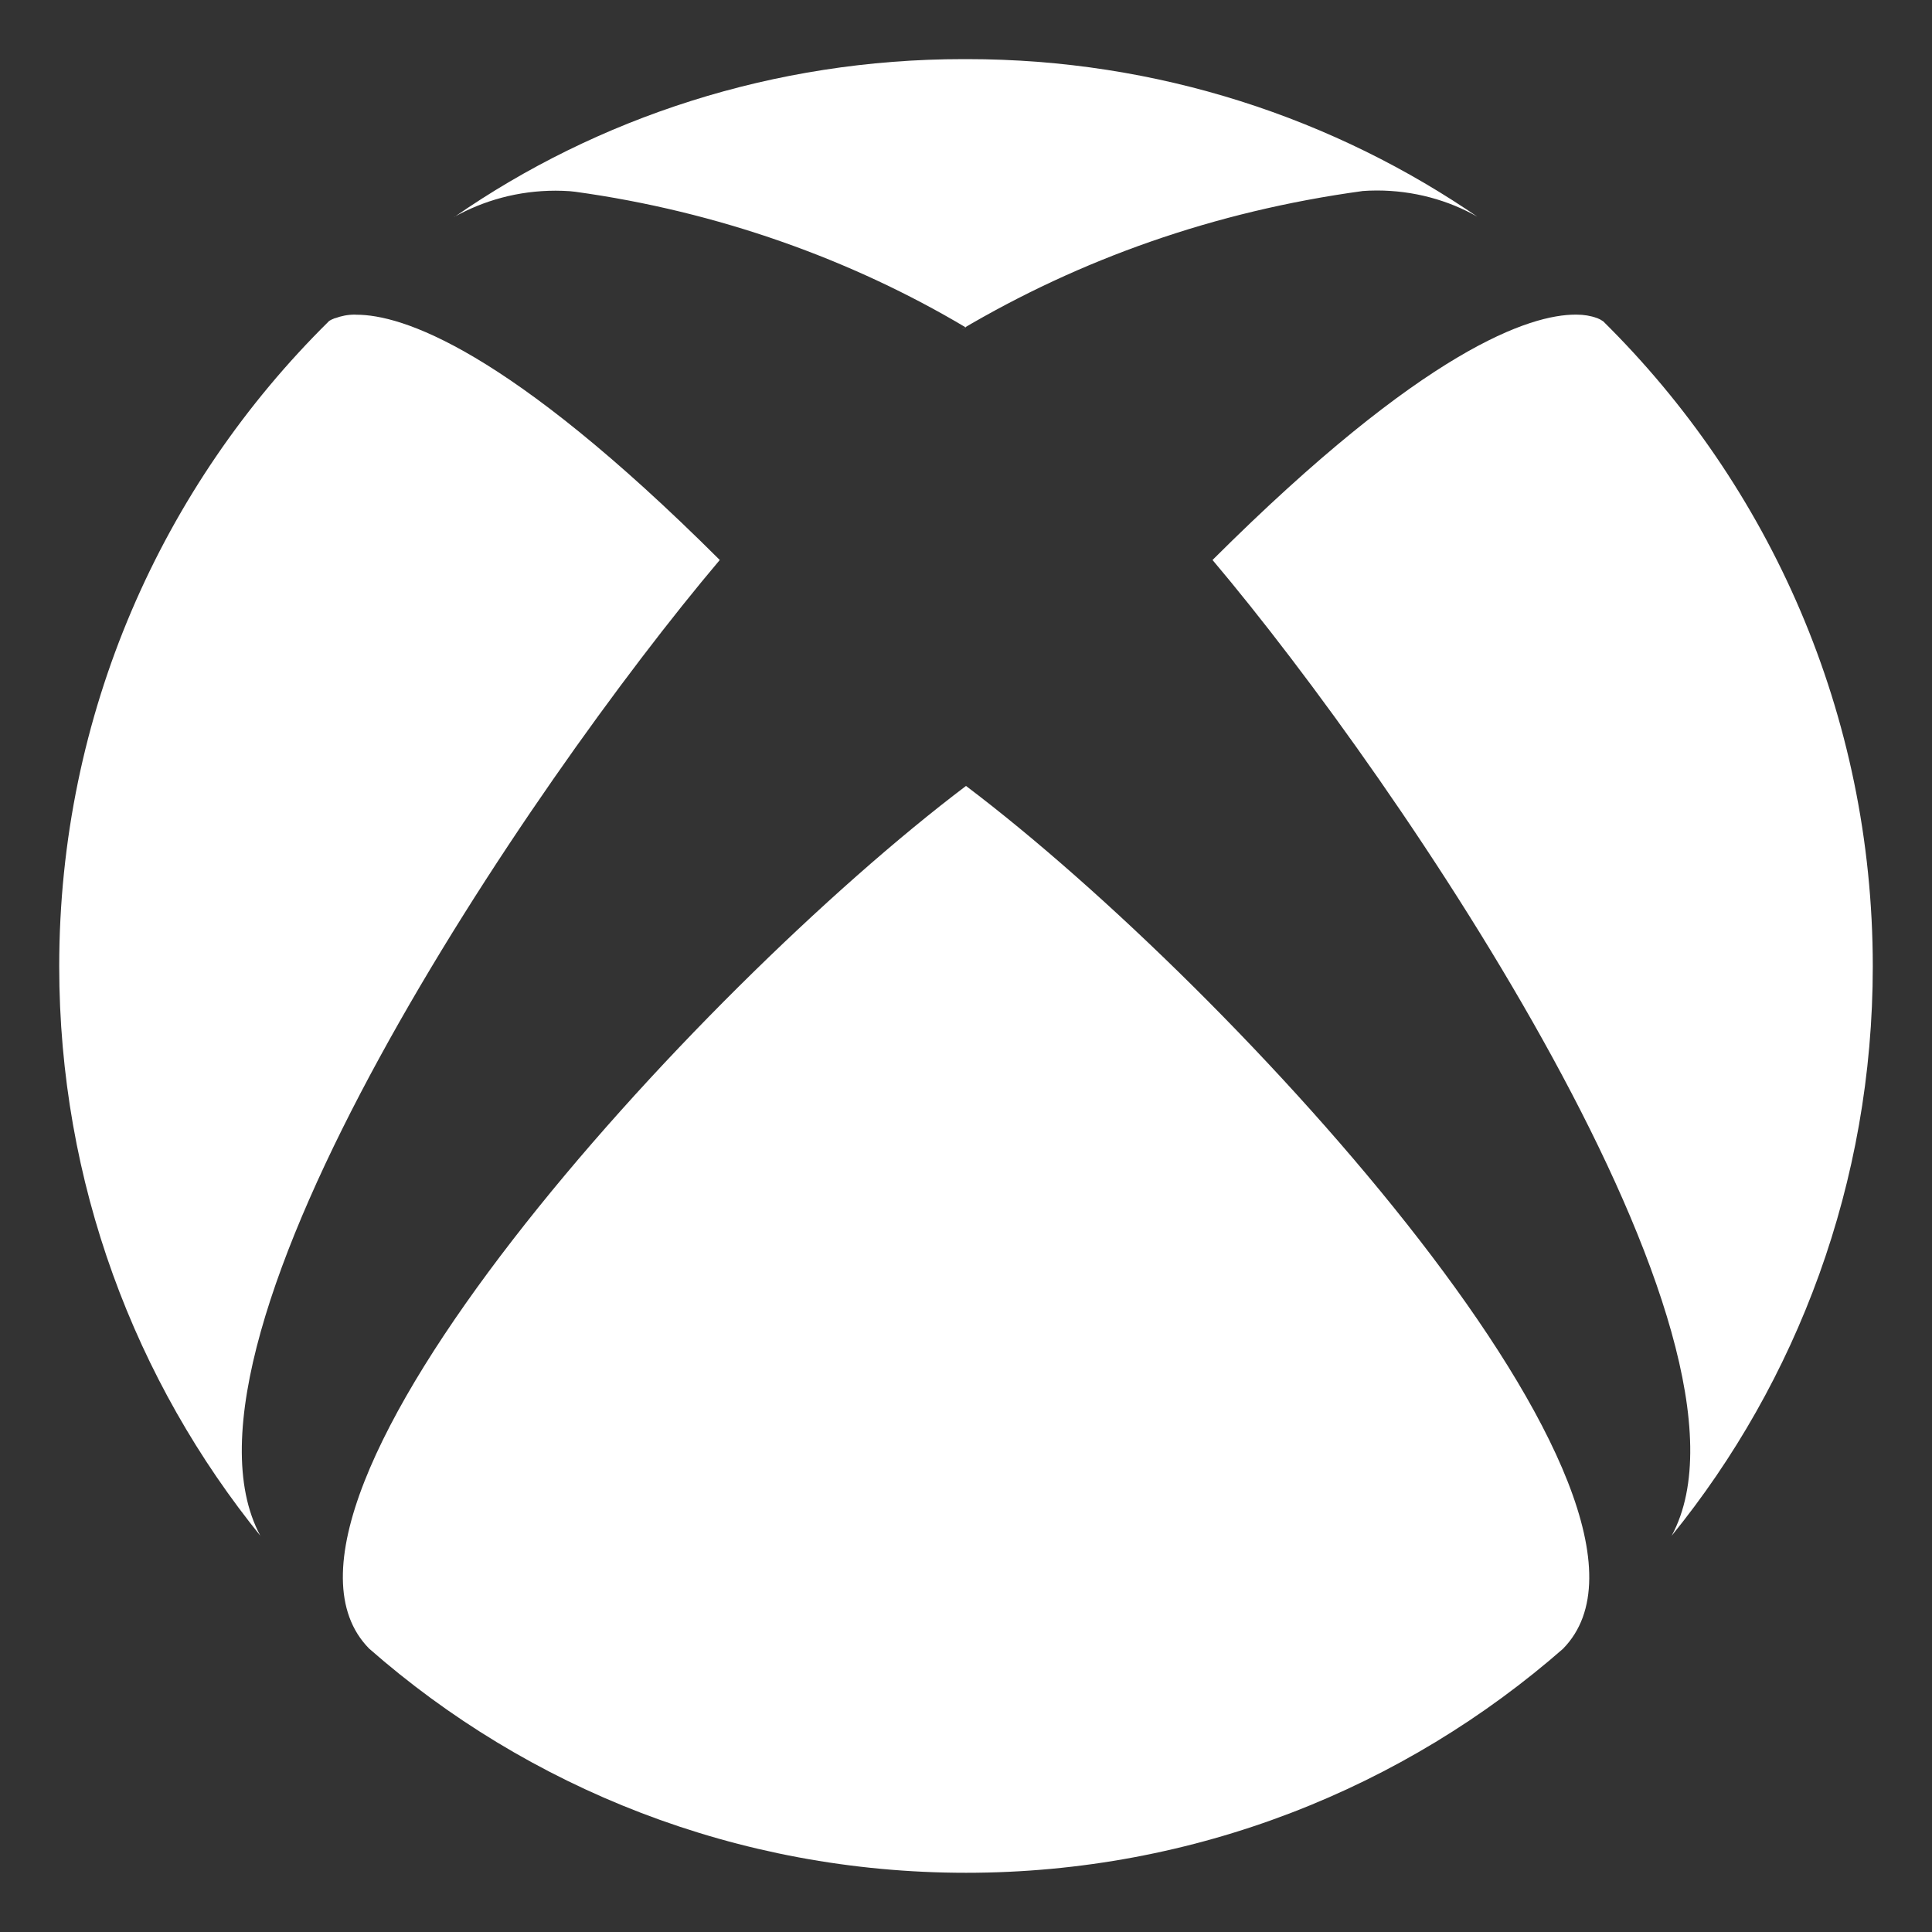 <svg width="20" height="20" viewBox="0 0 20 20" fill="none" xmlns="http://www.w3.org/2000/svg">
    <rect x="0" y="0" width="20" height="20" fill="#333333" stroke="none"/>
    <g clip-path="url(#clip0_2_2700)">
        <path
            d="M10 3.391C8.82 2.688 7.434 2.189 5.954 1.985L5.897 1.979C5.853 1.976 5.802 1.974 5.751 1.974C5.367 1.974 5.008 2.074 4.696 2.249L4.707 2.244C6.18 1.222 8.005 0.612 9.973 0.612C9.978 0.612 9.983 0.612 9.988 0.612H10C10.003 0.612 10.007 0.612 10.011 0.612C11.984 0.612 13.815 1.222 15.324 2.264L15.293 2.243C14.994 2.073 14.636 1.972 14.254 1.972C14.201 1.972 14.149 1.974 14.097 1.978L14.104 1.978C12.567 2.188 11.181 2.684 9.949 3.413L10 3.385V3.391ZM3.471 3.292C3.446 3.301 3.423 3.312 3.402 3.326L3.404 3.326C1.68 5.027 0.613 7.391 0.613 10.003C0.613 12.243 1.397 14.3 2.708 15.914L2.694 15.896C1.598 13.858 5.494 8.112 7.451 5.797C5.244 3.596 4.152 3.258 3.691 3.258C3.685 3.258 3.678 3.257 3.671 3.257C3.599 3.257 3.531 3.271 3.467 3.295L3.471 3.294V3.292ZM12.552 5.797C14.508 8.113 18.406 13.864 17.305 15.898C18.602 14.301 19.387 12.244 19.387 10.004C19.387 7.391 18.319 5.027 16.596 3.326L16.594 3.325C16.576 3.312 16.555 3.301 16.532 3.292L16.53 3.292C16.468 3.269 16.395 3.257 16.32 3.257C16.317 3.257 16.313 3.257 16.31 3.257C15.847 3.257 14.758 3.597 12.552 5.797ZM3.821 17.066C5.463 18.508 7.629 19.387 10.001 19.387C12.373 19.387 14.539 18.508 16.192 17.058L16.181 17.067C17.649 15.571 12.805 10.254 10 8.136C7.198 10.254 2.35 15.571 3.821 17.066Z"
            fill="white" />
    </g>
    <defs>
        <clipPath id="clip0_2_2700">
            <rect width="20" height="20" fill="white" />
        </clipPath>
    </defs>
</svg>
